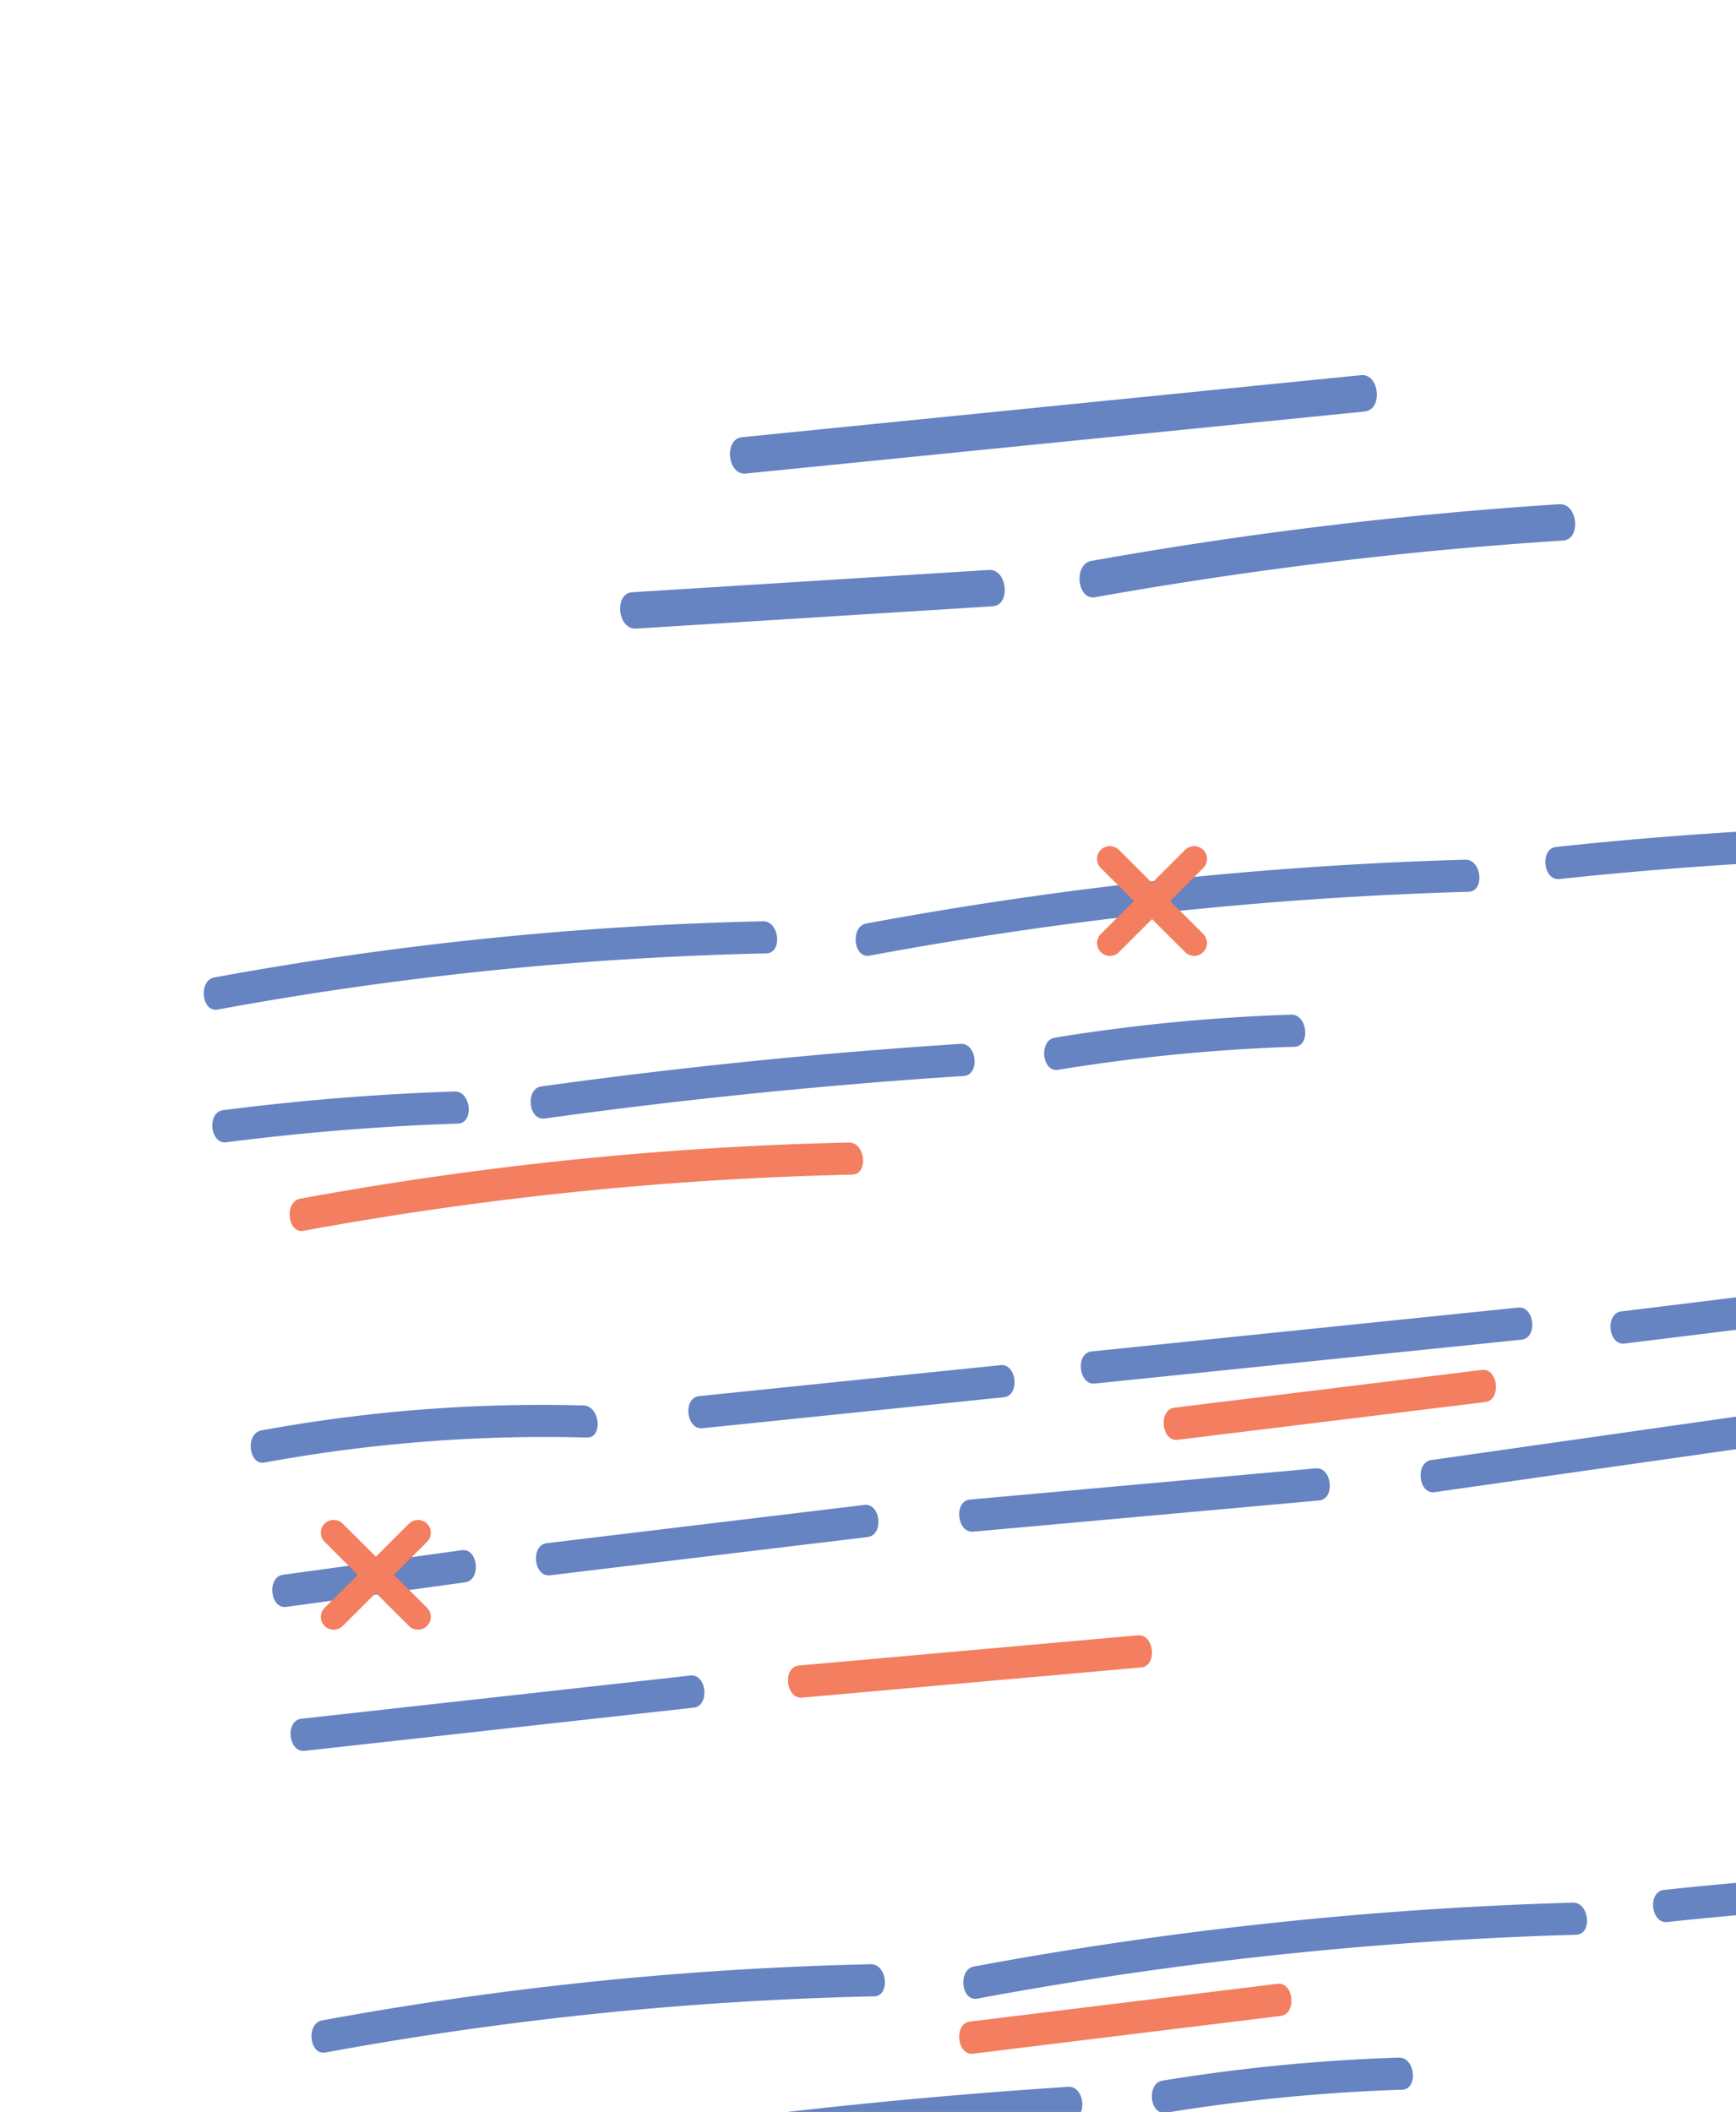 <svg width="213" height="259" fill="none" xmlns="http://www.w3.org/2000/svg"><g clip-path="url(#a)"><path d="M91.513 58.072c25.31-2.535 50.62-5.069 75.93-7.607 2.27-.226 1.814-4.686-.46-4.456-25.31 2.534-50.619 5.068-75.93 7.606-2.27.226-1.813 4.686.46 4.457ZM78.045 77.088c14.58-.91 29.161-1.823 43.738-2.733 2.28-.143 1.817-4.6-.46-4.456-14.58.91-29.16 1.823-43.737 2.732-2.28.144-1.818 4.6.459 4.457ZM134.385 73.24a515.587 515.587 0 0 1 57.385-6.95c2.28-.146 1.817-4.603-.46-4.456a517.2 517.2 0 0 0-57.385 6.95c-2.239.4-1.793 4.857.46 4.456ZM26.707 123.808a423.94 423.94 0 0 1 67.322-6.888c2.02-.044 1.605-3.981-.408-3.937a424.21 424.21 0 0 0-67.322 6.889c-1.975.362-1.584 4.302.408 3.936ZM106.692 117.197a476.897 476.897 0 0 1 73.495-7.832c2.02-.059 1.605-3.995-.408-3.937a477.216 477.216 0 0 0-73.495 7.832c-1.975.366-1.581 4.306.408 3.937ZM191.335 107.805a487.362 487.362 0 0 1 24.98-2.028c2.016-.113 1.605-4.05-.408-3.937a488.495 488.495 0 0 0-24.98 2.028c-2.003.216-1.602 4.152.408 3.937ZM27.773 140.085a301.284 301.284 0 0 1 28.417-2.291c2.02-.069 1.605-4.005-.408-3.937a301.384 301.384 0 0 0-28.417 2.295c-1.995.257-1.598 4.197.409 3.937v-.004ZM66.827 137.171a710.272 710.272 0 0 1 51.429-5.219c2.013-.13 1.605-4.07-.408-3.937a710.274 710.274 0 0 0-51.429 5.219c-1.992.277-1.594 4.214.408 3.937ZM129.828 131.196a225.786 225.786 0 0 1 28.996-2.825c2.02-.065 1.605-4.005-.408-3.937a225.855 225.855 0 0 0-28.996 2.825c-1.985.325-1.587 4.265.408 3.937ZM39.926 251.711a423.94 423.94 0 0 1 67.323-6.888c2.02-.045 1.605-3.981-.408-3.937a424.208 424.208 0 0 0-67.322 6.889c-1.976.362-1.585 4.302.407 3.936ZM119.903 245.104a476.775 476.775 0 0 1 73.495-7.833c2.02-.058 1.605-3.995-.408-3.936a477.216 477.216 0 0 0-73.495 7.832c-1.975.366-1.581 4.306.408 3.937ZM204.554 235.711a488.626 488.626 0 0 1 24.981-2.028c2.016-.113 1.605-4.049-.408-3.936a487.493 487.493 0 0 0-24.981 2.028c-2.002.215-1.601 4.152.408 3.936ZM80.047 265.078a709.72 709.72 0 0 1 51.429-5.22c2.013-.13 1.605-4.07-.408-3.936a710.274 710.274 0 0 0-51.43 5.219c-1.992.277-1.594 4.214.409 3.937ZM143.039 259.099a225.607 225.607 0 0 1 28.996-2.825c2.02-.065 1.605-4.005-.408-3.937a225.32 225.32 0 0 0-28.996 2.825c-1.985.325-1.587 4.265.408 3.937ZM32.47 179.36a190.656 190.656 0 0 1 39.54-3.065c2.02.055 1.599-3.885-.407-3.937a190.726 190.726 0 0 0-39.54 3.065c-1.976.362-1.585 4.303.407 3.937ZM86.185 175.153c12.327-1.265 24.651-2.534 36.978-3.8 2.006-.205 1.602-4.145-.408-3.936-12.327 1.265-24.651 2.534-36.978 3.8-2.006.205-1.602 4.145.408 3.936ZM134.335 169.673c17.451-1.792 34.901-3.588 52.352-5.38 2.006-.205 1.601-4.145-.408-3.936-17.451 1.792-34.901 3.587-52.352 5.38-2.006.205-1.601 4.145.408 3.936ZM199.324 164.766c12.578-1.543 25.156-3.085 37.737-4.631 1.999-.246 1.598-4.183-.408-3.937-12.578 1.543-25.156 3.085-37.737 4.631-1.999.247-1.598 4.183.408 3.937Z" fill="#6683C2"/><path d="M144.497 176.572c12.578-1.542 25.156-3.085 37.737-4.631 1.999-.246 1.598-4.183-.408-3.937-12.578 1.543-25.156 3.085-37.737 4.631-1.999.247-1.598 4.183.408 3.937ZM119.407 251.855c12.577-1.543 25.155-3.085 37.736-4.631 2-.247 1.598-4.183-.408-3.937-12.577 1.543-25.155 3.085-37.736 4.631-1.999.246-1.598 4.183.408 3.937Z" fill="#F37E60"/><path d="M35.125 197.062c7.318-1.005 14.632-2.007 21.95-3.013 1.995-.274 1.594-4.214-.408-3.937-7.318 1.006-14.632 2.008-21.95 3.014-1.995.273-1.594 4.213.408 3.936ZM67.482 193.188c12.996-1.563 25.989-3.13 38.981-4.693 1.999-.239 1.598-4.179-.408-3.937-12.993 1.563-25.989 3.13-38.981 4.693-2 .239-1.598 4.179.408 3.937ZM119.412 187.838l42.435-3.827c2.009-.181 1.601-4.118-.408-3.937l-42.435 3.828c-2.009.181-1.601 4.118.408 3.936ZM176.018 182.992c12.962-1.847 25.923-3.69 38.885-5.537 1.992-.284 1.595-4.224-.408-3.937-12.962 1.847-25.923 3.691-38.885 5.537-1.993.284-1.595 4.224.408 3.937ZM37.376 214.718l47.74-5.301c2.002-.223 1.6-4.163-.409-3.937l-47.739 5.301c-2.003.223-1.601 4.163.408 3.937Z" fill="#6683C2"/><path d="m98.417 208.192 41.605-3.704c2.009-.178 1.604-4.118-.408-3.937l-41.605 3.705c-2.01.177-1.605 4.117.408 3.936ZM37.244 150.941a423.94 423.94 0 0 1 67.322-6.888c2.02-.045 1.605-3.982-.408-3.937a424.326 424.326 0 0 0-67.322 6.888c-1.975.363-1.584 4.303.408 3.937ZM145.406 116.763l-10.342-10.316a1.567 1.567 0 0 1 0-2.219 1.576 1.576 0 0 1 2.225 0l10.342 10.315a1.568 1.568 0 0 1 0 2.22 1.578 1.578 0 0 1-2.225 0Z" fill="#F37E60"/><path d="m135.064 114.547 10.342-10.316a1.578 1.578 0 0 1 2.225 0 1.568 1.568 0 0 1 0 2.22l-10.342 10.316a1.578 1.578 0 0 1-2.225 0 1.568 1.568 0 0 1 0-2.22ZM50.171 199.396l-10.342-10.315a1.568 1.568 0 0 1 0-2.22 1.578 1.578 0 0 1 2.225 0l10.343 10.315a1.568 1.568 0 0 1 0 2.22 1.578 1.578 0 0 1-2.226 0Z" fill="#F37E60"/><path d="m39.829 197.18 10.342-10.315a1.578 1.578 0 0 1 2.226 0 1.568 1.568 0 0 1 0 2.22L42.053 199.4a1.578 1.578 0 0 1-2.225 0 1.568 1.568 0 0 1 0-2.22Z" fill="#F37E60"/></g><defs><clipPath id="a"><path d="M0 0h213v239c0 11.046-8.954 20-20 20H0V0Z" fill="#fff"/></clipPath></defs></svg>